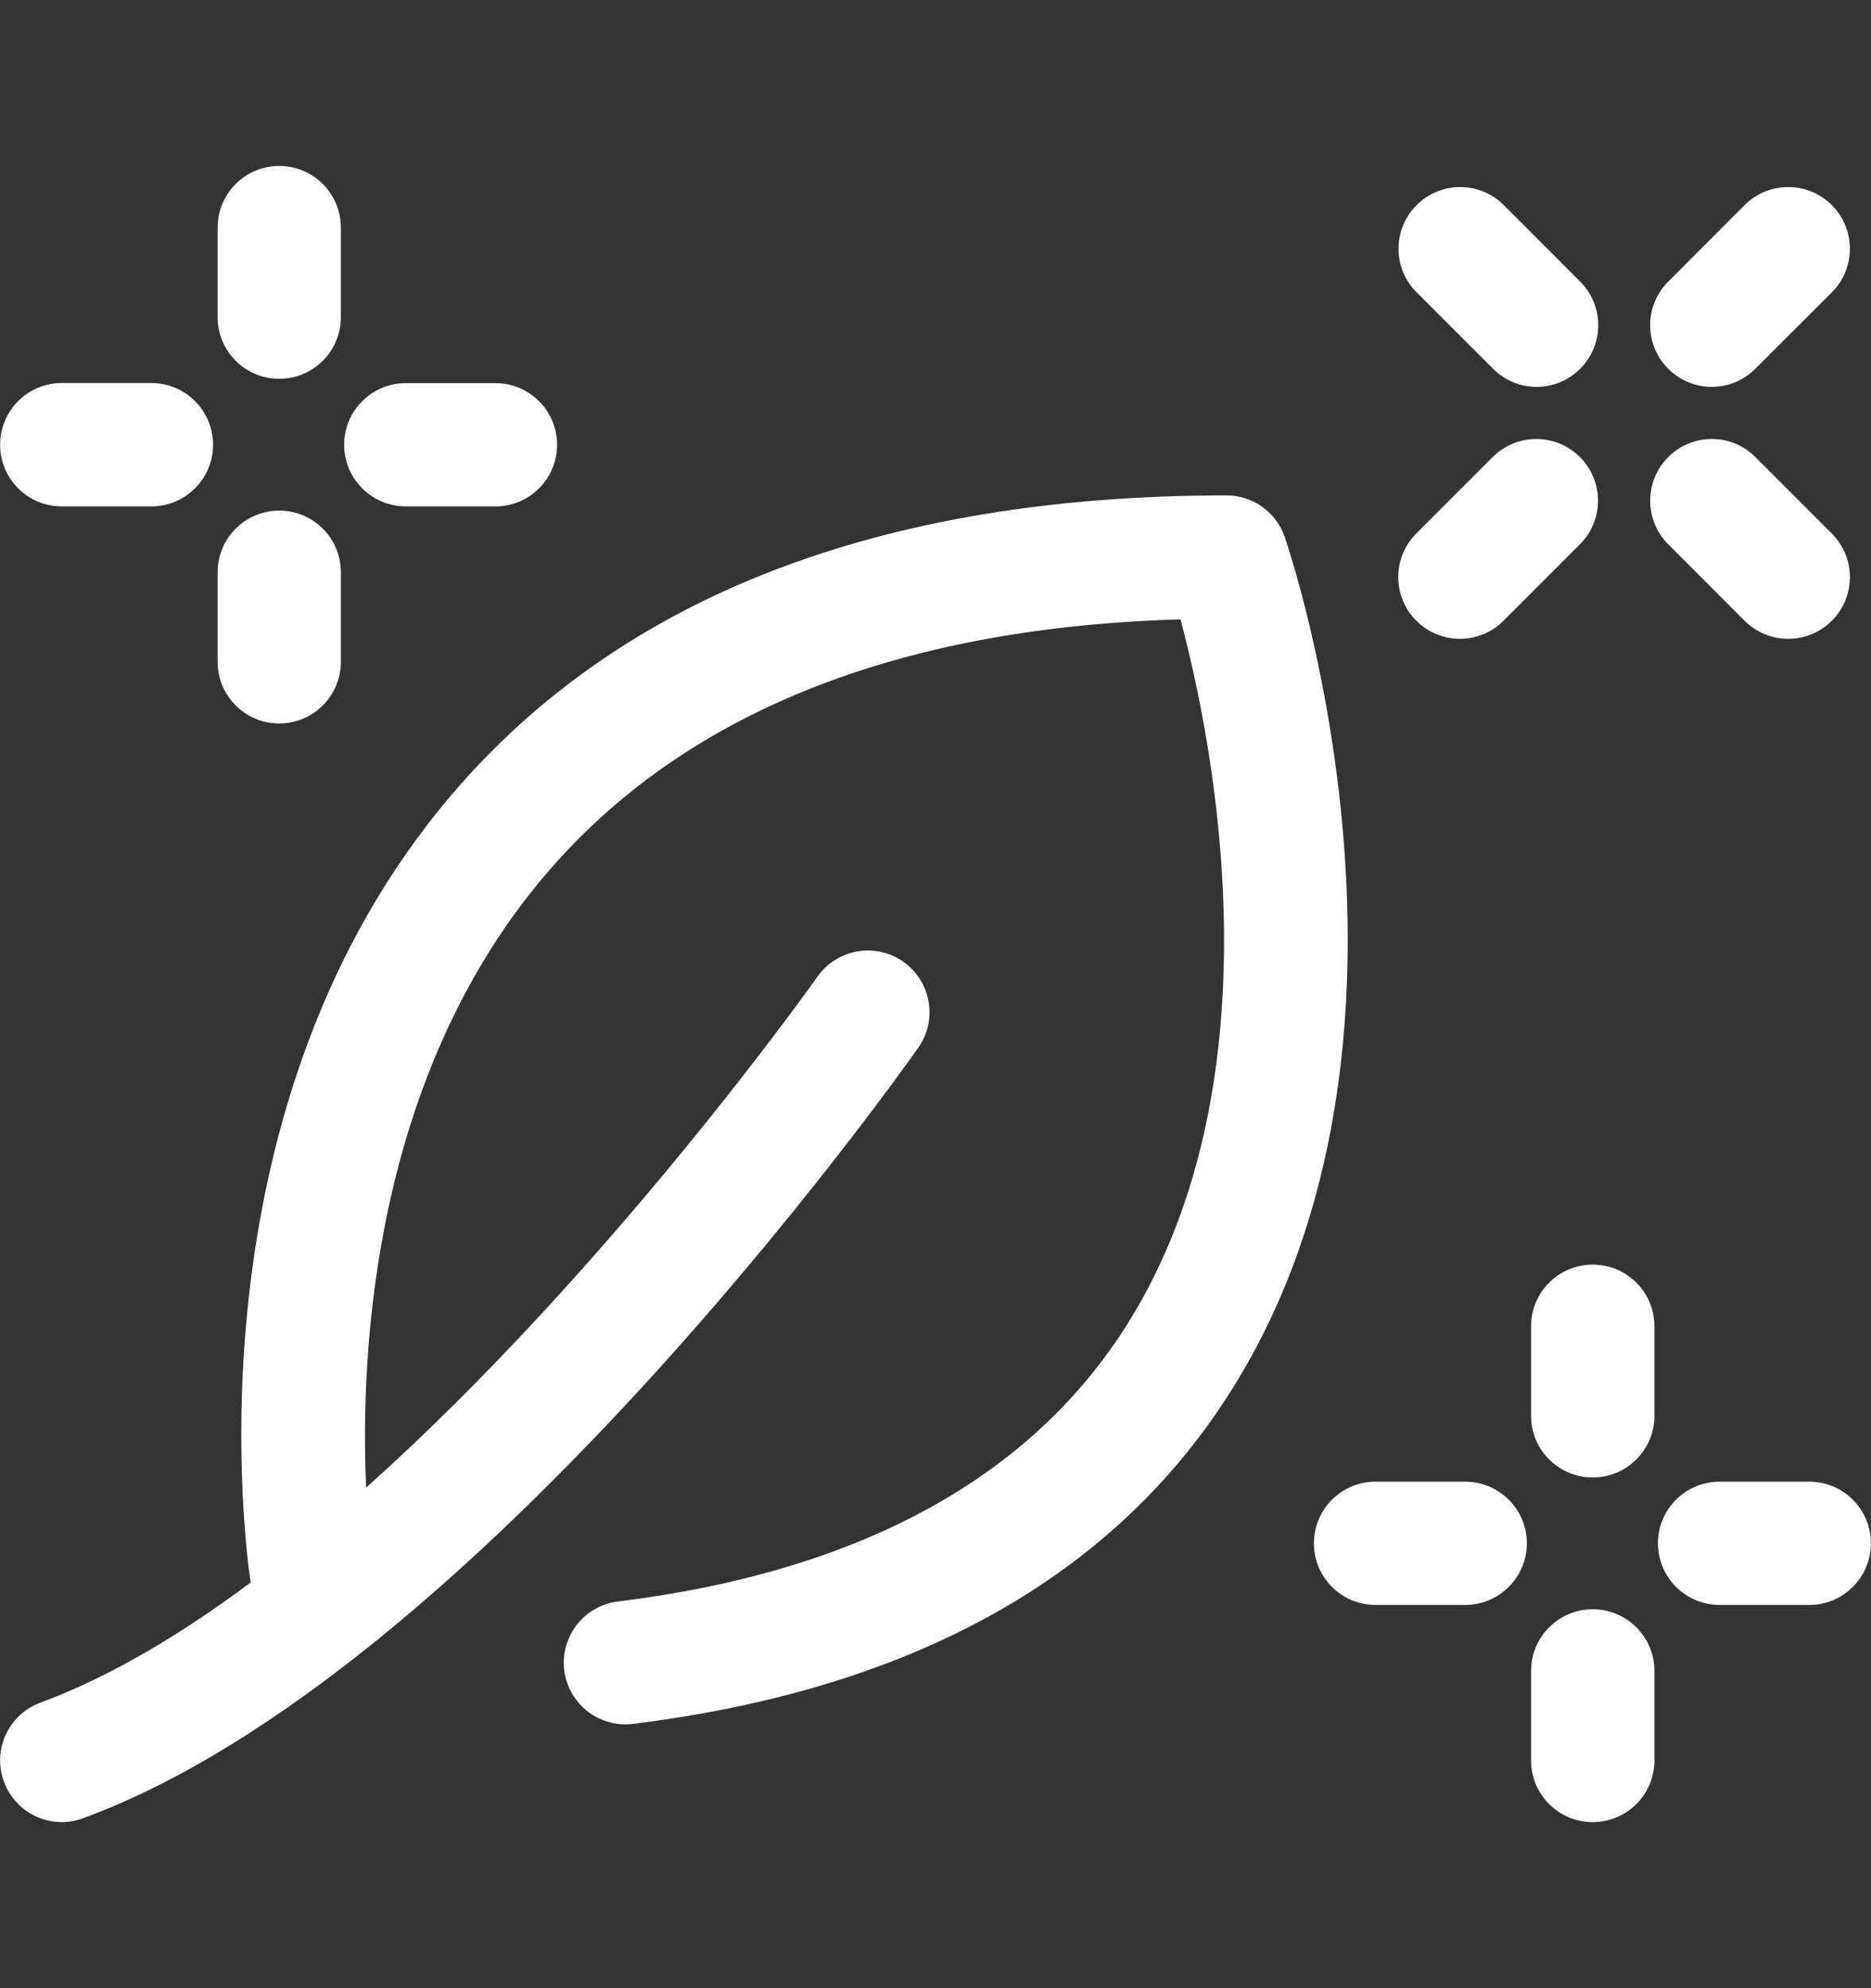 <svg width="16" height="17" viewBox="0 0 16 17" fill="none" xmlns="http://www.w3.org/2000/svg">
<rect x="0" y="0" width="16" height="17" fill="#333333" stroke="none"/>
<path fill-rule="evenodd" clip-rule="evenodd" d="M2.388 3.239C2.097 3.239 1.861 3.003 1.861 2.712V1.946C1.861 1.655 2.097 1.419 2.388 1.419C2.679 1.419 2.915 1.655 2.915 1.946V2.712C2.915 3.003 2.679 3.239 2.388 3.239ZM1.294 4.33H0.528C0.237 4.33 0.001 4.094 0.001 3.803C0.001 3.511 0.237 3.275 0.528 3.275H1.294C1.586 3.275 1.822 3.511 1.822 3.803C1.822 4.094 1.585 4.33 1.294 4.33ZM4.825 14.282C4.859 14.549 5.086 14.744 5.348 14.744C5.37 14.744 5.392 14.743 5.414 14.74C7.811 14.443 9.535 13.479 10.539 11.874C12.417 8.873 11.046 4.766 10.987 4.593C10.914 4.379 10.714 4.236 10.488 4.236C7.536 4.236 5.306 5.098 3.86 6.798C1.648 9.397 2.07 13.021 2.143 13.532C1.544 13.978 0.935 14.341 0.347 14.558C0.073 14.658 -0.067 14.961 0.034 15.235C0.112 15.448 0.314 15.58 0.528 15.58C0.589 15.58 0.65 15.569 0.71 15.547C4.058 14.318 7.699 9.176 7.853 8.958C8.02 8.72 7.963 8.391 7.724 8.223C7.486 8.056 7.157 8.114 6.99 8.352C6.965 8.387 5.218 10.854 3.131 12.72C3.079 11.566 3.187 9.216 4.663 7.481C5.837 6.101 7.663 5.366 10.095 5.296C10.365 6.304 10.965 9.205 9.645 11.315C8.818 12.637 7.35 13.438 5.284 13.694C4.995 13.729 4.79 13.993 4.825 14.282ZM3.471 4.33H4.237C4.528 4.33 4.764 4.094 4.764 3.803C4.764 3.512 4.528 3.276 4.237 3.276H3.471C3.179 3.276 2.943 3.512 2.943 3.803C2.943 4.094 3.179 4.33 3.471 4.33ZM1.861 5.659C1.861 5.95 2.097 6.186 2.388 6.186C2.679 6.186 2.915 5.95 2.915 5.659V4.893C2.915 4.602 2.679 4.366 2.388 4.366C2.097 4.366 1.861 4.602 1.861 4.893V5.659ZM13.14 3.308C13.006 3.308 12.871 3.256 12.768 3.153L12.114 2.499C11.908 2.294 11.908 1.96 12.114 1.754C12.32 1.548 12.654 1.548 12.86 1.754L13.513 2.408C13.719 2.613 13.719 2.947 13.513 3.153C13.41 3.256 13.275 3.308 13.14 3.308ZM14.919 5.308C15.022 5.411 15.157 5.462 15.292 5.462C15.427 5.462 15.562 5.411 15.665 5.308C15.871 5.102 15.871 4.768 15.665 4.562L15.011 3.908C14.805 3.702 14.472 3.702 14.266 3.908C14.06 4.114 14.06 4.448 14.266 4.654L14.919 5.308ZM14.639 3.308C14.504 3.308 14.369 3.256 14.266 3.153C14.06 2.947 14.06 2.614 14.266 2.408L14.919 1.754C15.125 1.548 15.459 1.548 15.665 1.754C15.871 1.96 15.871 2.294 15.665 2.5L15.011 3.153C14.908 3.256 14.773 3.308 14.639 3.308ZM12.112 5.308C12.215 5.411 12.35 5.462 12.485 5.462C12.619 5.462 12.755 5.411 12.857 5.308L13.511 4.654C13.717 4.448 13.717 4.114 13.511 3.908C13.305 3.703 12.971 3.702 12.765 3.908L12.111 4.562C11.906 4.768 11.906 5.102 12.112 5.308ZM12.529 13.723H11.763C11.472 13.723 11.236 13.487 11.236 13.196C11.236 12.905 11.472 12.669 11.763 12.669H12.529C12.82 12.669 13.057 12.905 13.057 13.196C13.057 13.487 12.82 13.723 12.529 13.723ZM14.706 13.723H15.472C15.763 13.723 15.999 13.487 15.999 13.196C15.999 12.905 15.763 12.669 15.472 12.669H14.706C14.414 12.669 14.178 12.905 14.178 13.196C14.178 13.487 14.414 13.723 14.706 13.723ZM13.62 12.633C13.329 12.633 13.093 12.397 13.093 12.106V11.34C13.093 11.049 13.329 10.813 13.62 10.813C13.912 10.813 14.148 11.049 14.148 11.34V12.106C14.148 12.397 13.912 12.633 13.62 12.633ZM13.093 15.053C13.093 15.344 13.329 15.58 13.62 15.58C13.912 15.58 14.148 15.344 14.148 15.053V14.287C14.148 13.996 13.912 13.76 13.62 13.76C13.329 13.76 13.093 13.996 13.093 14.287V15.053Z" fill="white"/>
</svg>
